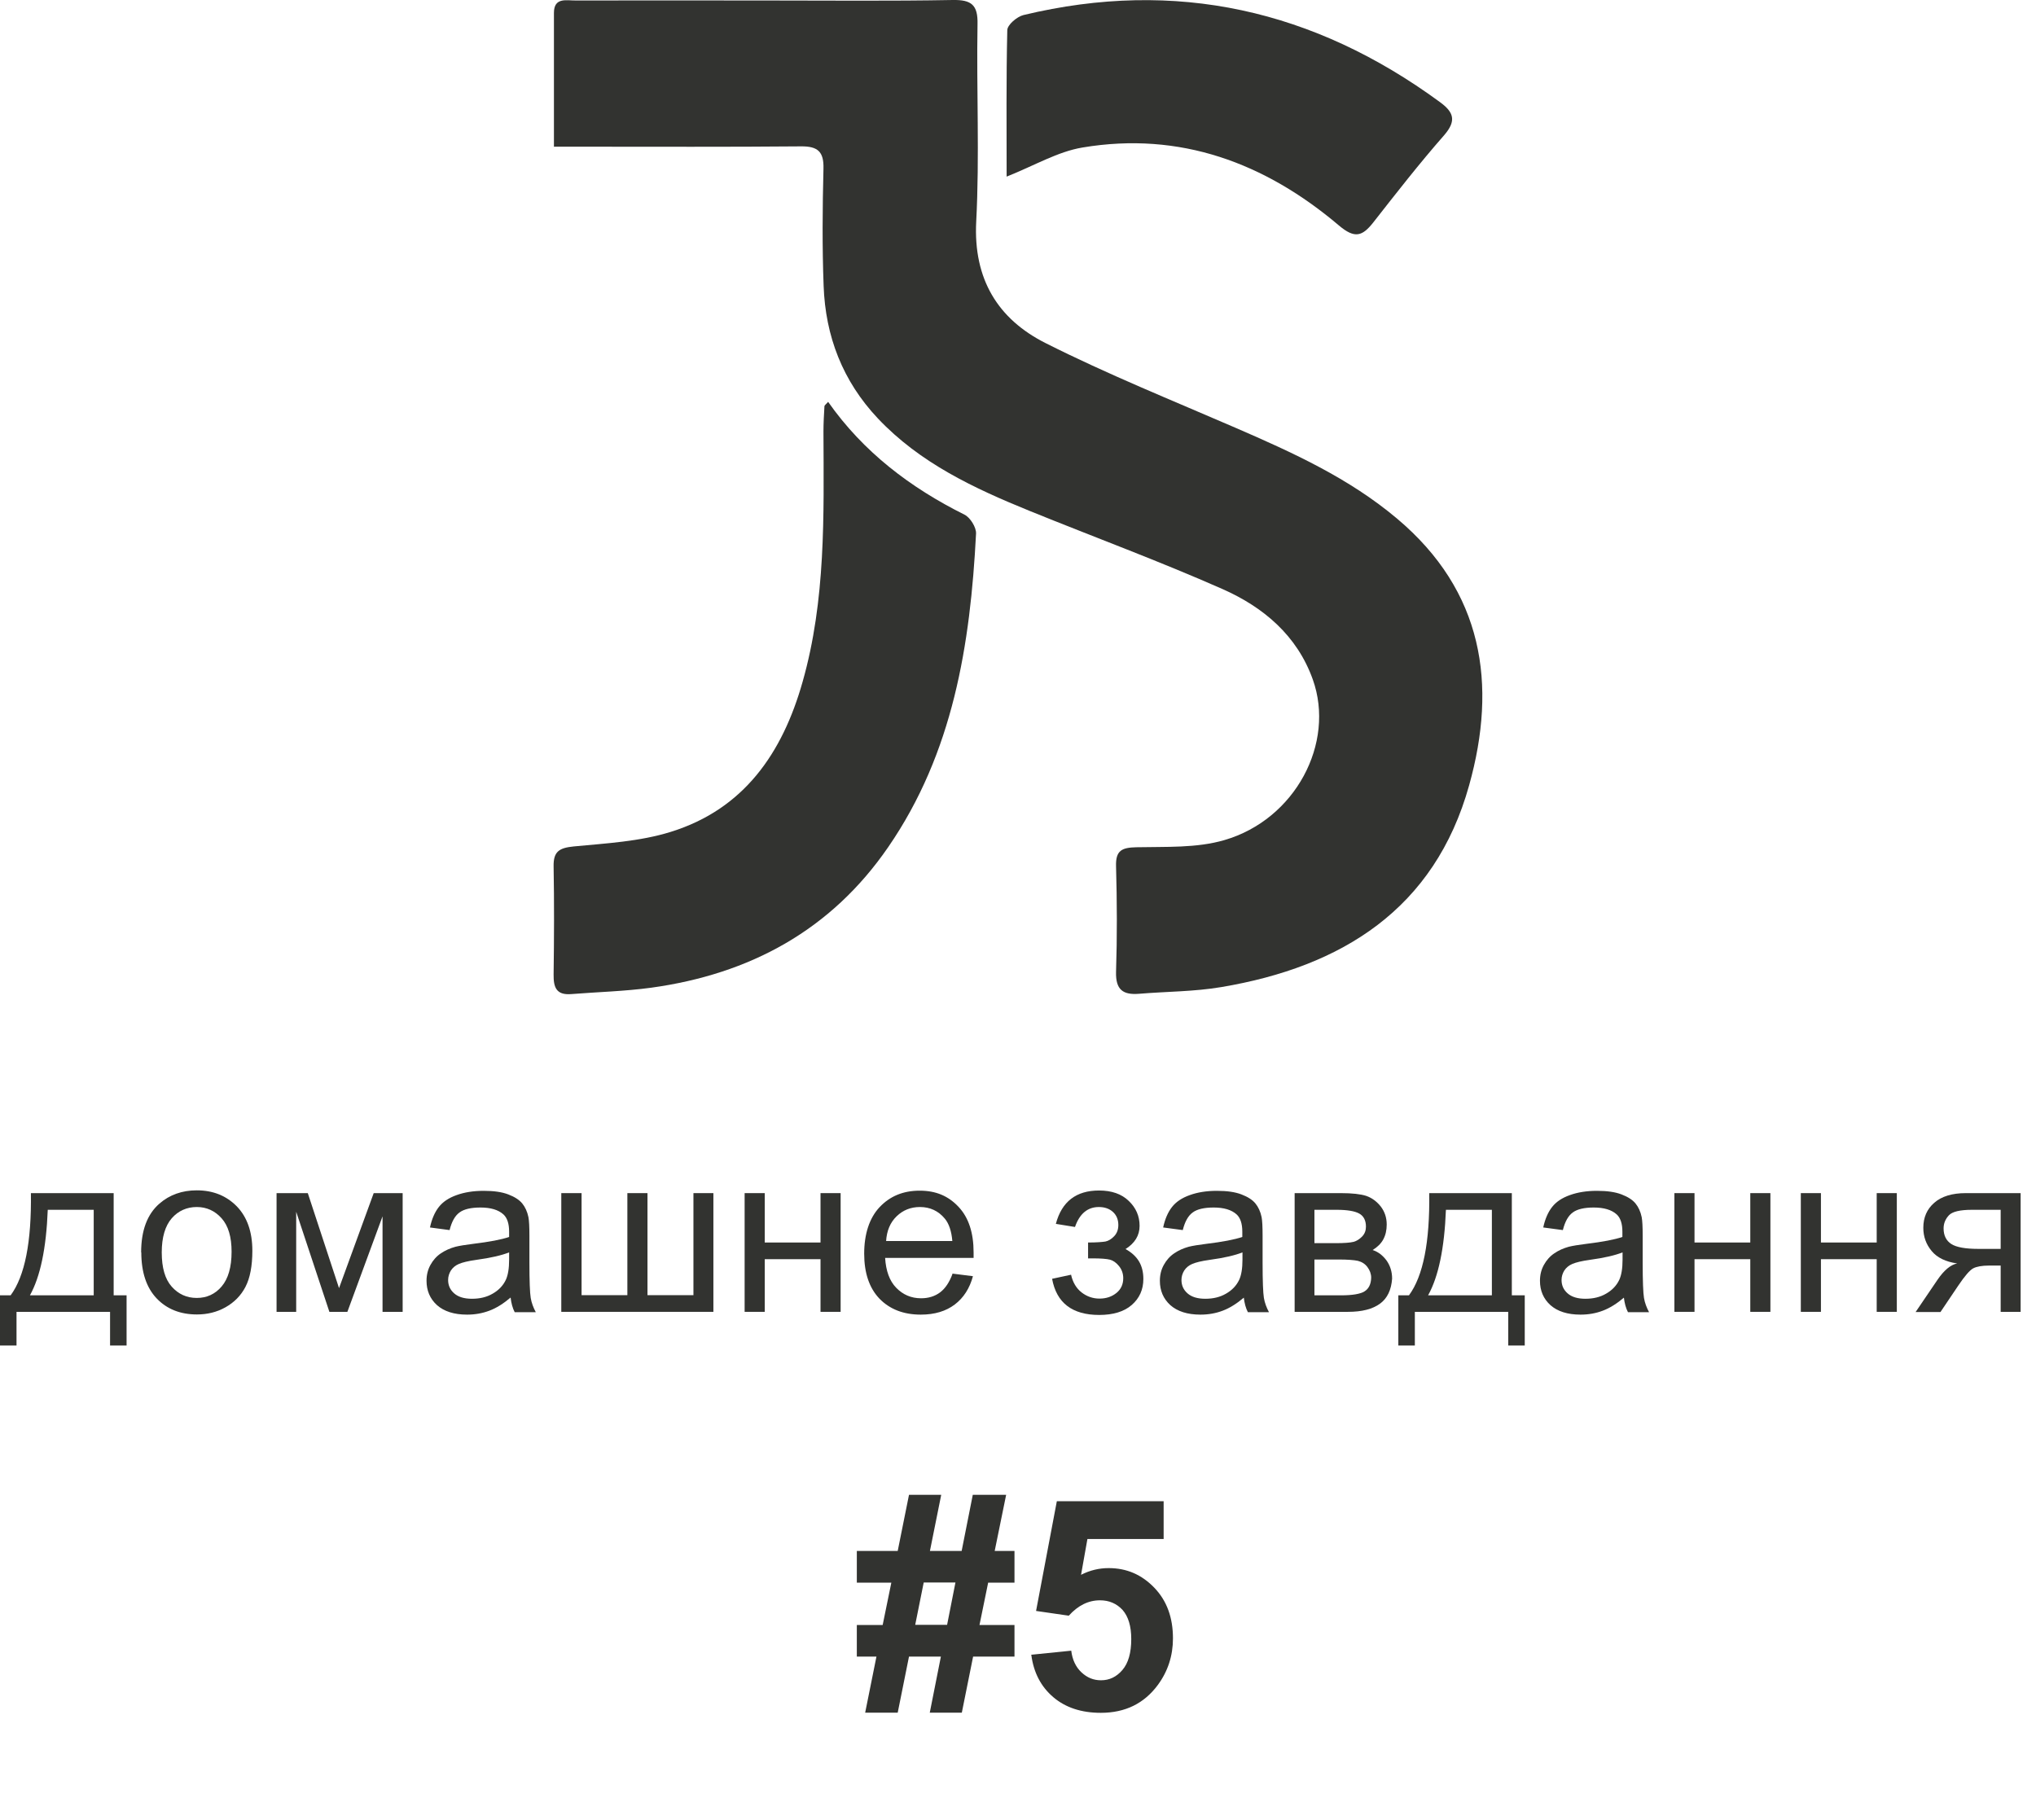 <?xml version="1.0" encoding="UTF-8"?>
<svg id="b" data-name="Слой 2" xmlns="http://www.w3.org/2000/svg" width="124.49" height="111.28" viewBox="0 0 124.49 111.28">
  <defs>
    <style>
      .e {
        fill: #323330;
      }
    </style>
  </defs>
  <g id="c" data-name="Слой 1">
    <g id="d" data-name="logo lesson">
      <g>
        <path class="e" d="m33.87,8.98c0-2.87,0-5.53,0-8.19,0-.98.78-.75,1.34-.76,3.89-.01,7.77,0,11.66,0,3.79,0,7.59.04,11.38-.03,1.14-.02,1.55.29,1.52,1.48-.07,4.02.13,8.06-.08,12.07-.18,3.51,1.32,5.96,4.24,7.43,3.79,1.91,7.74,3.5,11.64,5.19,3.48,1.51,6.92,3.07,9.86,5.55,5.26,4.43,6.13,10.11,4.4,16.3-2.11,7.57-7.78,11.1-15.15,12.34-1.65.28-3.35.27-5.03.41-.98.08-1.44-.24-1.41-1.34.07-2.15.06-4.31,0-6.46-.03-.97.36-1.14,1.24-1.16,1.8-.04,3.69.06,5.39-.44,4.33-1.26,6.79-5.93,5.4-9.82-.96-2.69-3.02-4.42-5.5-5.52-3.89-1.72-7.88-3.19-11.82-4.79-3.39-1.38-6.69-2.92-9.27-5.65-2.16-2.29-3.21-5.03-3.32-8.11-.09-2.38-.07-4.78-.01-7.16.03-1.04-.34-1.38-1.37-1.37-4.45.04-8.9.02-13.35.02-.55,0-1.09,0-1.78,0Z"/>
        <path class="e" d="m50.64,24.58c2.15,3.06,5.02,5.24,8.33,6.89.35.17.73.78.71,1.16-.35,6.79-1.4,13.4-5.37,19.17-3.5,5.09-8.47,7.77-14.5,8.6-1.62.22-3.26.26-4.89.39-.91.07-1.08-.42-1.07-1.2.03-2.2.04-4.4,0-6.6-.02-.93.35-1.14,1.23-1.23,1.99-.19,4.04-.3,5.93-.89,4.48-1.39,6.83-4.82,8.06-9.16,1.43-5.02,1.3-10.18,1.28-15.32,0-.51.03-1.03.06-1.54,0-.07.11-.14.23-.28Z"/>
        <path class="e" d="m61.55,10.79c0-2.99-.03-5.97.04-8.94,0-.33.59-.83.99-.93,9.32-2.24,17.78-.31,25.46,5.32.85.62,1.03,1.14.26,2.03-1.51,1.72-2.92,3.53-4.33,5.33-.67.85-1.13,1.01-2.1.19-4.52-3.83-9.71-5.77-15.68-4.77-1.51.25-2.93,1.1-4.64,1.78Z"/>
      </g>
      <g>
        <path class="e" d="m1.89,72.96h5.06v6.25h.79v3.07h-1.01v-2.06H1.01v2.06H0v-3.07h.65c.87-1.18,1.28-3.26,1.24-6.25Zm1.03,1.02c-.09,2.36-.46,4.1-1.09,5.23h3.9v-5.23h-2.81Z"/>
        <path class="e" d="m8.63,76.59c0-1.34.37-2.34,1.12-2.99.62-.54,1.39-.81,2.28-.81,1,0,1.81.33,2.45.98.63.65.95,1.56.95,2.71,0,.93-.14,1.67-.42,2.21-.28.54-.69.95-1.22,1.25s-1.12.44-1.75.44c-1.02,0-1.84-.33-2.46-.98s-.94-1.59-.94-2.82Zm1.26,0c0,.93.2,1.63.61,2.09.41.46.92.69,1.53.69s1.12-.23,1.52-.7.61-1.17.61-2.13c0-.9-.2-1.58-.61-2.04-.41-.46-.92-.69-1.52-.69s-1.13.23-1.53.69-.61,1.16-.61,2.08Z"/>
        <path class="e" d="m16.91,72.96h1.91l1.91,5.81,2.12-5.81h1.77v7.26h-1.23v-5.84l-2.15,5.84h-1.1l-2.03-6.12v6.12h-1.2v-7.26Z"/>
        <path class="e" d="m31.24,79.33c-.46.39-.89.66-1.32.82s-.87.24-1.36.24c-.8,0-1.41-.2-1.84-.58-.43-.39-.64-.89-.64-1.49,0-.36.08-.68.24-.97.16-.29.37-.53.64-.71s.56-.31.89-.4c.24-.06.61-.12,1.09-.18.99-.12,1.73-.26,2.19-.42,0-.17,0-.28,0-.32,0-.5-.12-.85-.35-1.06-.31-.28-.78-.42-1.4-.42-.58,0-1.01.1-1.28.3-.28.2-.48.56-.61,1.08l-1.2-.16c.11-.51.29-.93.54-1.25.25-.32.61-.56,1.09-.73.47-.17,1.02-.26,1.65-.26s1.12.07,1.51.22.67.33.85.55c.18.22.31.5.38.84.04.21.06.59.06,1.13v1.64c0,1.14.03,1.87.08,2.17.05.3.16.59.31.87h-1.29c-.13-.25-.21-.55-.25-.9Zm-.1-2.75c-.45.18-1.12.34-2.01.46-.51.07-.86.16-1.07.25s-.37.22-.49.4c-.11.18-.17.37-.17.58,0,.33.12.6.37.82s.61.33,1.09.33.9-.1,1.26-.31c.37-.21.64-.49.81-.85.13-.28.2-.69.2-1.23v-.45Z"/>
        <path class="e" d="m34.33,72.96h1.23v6.24h2.8v-6.24h1.23v6.24h2.81v-6.24h1.22v7.26h-9.3v-7.26Z"/>
        <path class="e" d="m45.53,72.96h1.23v3.02h3.41v-3.02h1.23v7.26h-1.23v-3.22h-3.41v3.22h-1.23v-7.26Z"/>
        <path class="e" d="m58.22,77.88l1.27.16c-.2.74-.57,1.32-1.11,1.73s-1.23.62-2.08.62c-1.06,0-1.9-.33-2.53-.98-.62-.65-.93-1.57-.93-2.75s.31-2.17.94-2.84,1.44-1.01,2.45-1.01,1.76.33,2.38.99.92,1.59.92,2.79c0,.07,0,.18,0,.33h-5.41c.05.8.27,1.41.68,1.83s.91.64,1.52.64c.45,0,.84-.12,1.16-.36s.57-.62.76-1.13Zm-4.04-1.99h4.05c-.05-.61-.21-1.07-.46-1.37-.39-.47-.9-.71-1.52-.71-.56,0-1.04.19-1.43.57s-.6.88-.64,1.52Z"/>
        <path class="e" d="m66.53,76.94v-.96c.52,0,.87-.03,1.06-.06.19-.04.37-.15.54-.33s.25-.41.25-.68c0-.33-.11-.6-.33-.8-.22-.2-.51-.3-.86-.3-.69,0-1.18.41-1.46,1.22l-1.17-.19c.36-1.36,1.24-2.04,2.64-2.04.77,0,1.38.21,1.82.64.44.42.66.93.66,1.52s-.29,1.06-.86,1.42c.36.2.64.45.82.75.18.3.27.66.27,1.08,0,.65-.24,1.18-.71,1.59s-1.14.61-1.99.61c-1.65,0-2.61-.74-2.88-2.21l1.16-.25c.1.46.32.83.64,1.08.32.25.69.38,1.1.38s.76-.12,1.04-.35c.28-.23.41-.53.41-.9,0-.28-.09-.53-.26-.74s-.36-.34-.55-.39c-.2-.05-.55-.08-1.07-.08-.04,0-.13,0-.28,0Z"/>
        <path class="e" d="m76.08,79.33c-.46.39-.89.66-1.32.82-.42.16-.87.24-1.36.24-.8,0-1.41-.2-1.84-.58-.43-.39-.64-.89-.64-1.49,0-.36.08-.68.24-.97.16-.29.37-.53.64-.71.26-.18.56-.31.88-.4.24-.06.61-.12,1.09-.18.99-.12,1.72-.26,2.19-.42,0-.17,0-.28,0-.32,0-.5-.12-.85-.35-1.06-.31-.28-.78-.42-1.4-.42-.58,0-1.01.1-1.28.3-.28.2-.48.56-.61,1.08l-1.2-.16c.11-.51.29-.93.54-1.25.25-.32.61-.56,1.09-.73.47-.17,1.02-.26,1.65-.26s1.12.07,1.51.22.67.33.85.55c.18.22.31.5.38.84.04.21.06.59.06,1.13v1.64c0,1.14.03,1.87.08,2.17.05.3.16.59.31.87h-1.29c-.13-.25-.21-.55-.25-.9Zm-.1-2.75c-.45.18-1.12.34-2.01.46-.51.07-.86.16-1.07.25s-.37.22-.49.4c-.11.18-.17.37-.17.58,0,.33.12.6.37.82.25.22.61.33,1.09.33s.9-.1,1.26-.31c.37-.21.64-.49.81-.85.13-.28.2-.69.2-1.23v-.45Z"/>
        <path class="e" d="m79.14,72.96h2.84c.7,0,1.22.06,1.56.17.34.12.63.33.88.64.24.31.37.68.37,1.11,0,.35-.07.65-.21.91-.14.26-.36.47-.65.65.34.11.62.33.85.64.22.31.34.68.34,1.11-.05.69-.29,1.2-.74,1.53s-1.1.5-1.95.5h-3.27v-7.26Zm1.23,3.06h1.31c.52,0,.88-.03,1.08-.08s.37-.17.53-.33c.16-.17.23-.37.23-.6,0-.38-.14-.65-.41-.8-.27-.15-.73-.23-1.39-.23h-1.35v2.04Zm0,3.19h1.62c.7,0,1.18-.08,1.44-.24.26-.16.4-.44.41-.84,0-.23-.08-.45-.23-.65-.15-.2-.35-.32-.59-.38-.24-.05-.63-.08-1.16-.08h-1.49v2.18Z"/>
        <path class="e" d="m87.38,72.96h5.06v6.25h.79v3.07h-1.01v-2.06h-5.71v2.06h-1.01v-3.07h.65c.87-1.18,1.28-3.26,1.24-6.25Zm1.03,1.02c-.09,2.36-.46,4.1-1.09,5.23h3.9v-5.23h-2.81Z"/>
        <path class="e" d="m99.32,79.33c-.46.39-.89.66-1.32.82-.42.16-.87.24-1.36.24-.8,0-1.41-.2-1.84-.58-.43-.39-.64-.89-.64-1.49,0-.36.08-.68.24-.97.16-.29.37-.53.64-.71.26-.18.56-.31.88-.4.24-.06.61-.12,1.09-.18.99-.12,1.72-.26,2.19-.42,0-.17,0-.28,0-.32,0-.5-.12-.85-.35-1.06-.31-.28-.78-.42-1.4-.42-.58,0-1.01.1-1.28.3-.28.2-.48.56-.61,1.08l-1.2-.16c.11-.51.29-.93.54-1.25.25-.32.61-.56,1.09-.73.47-.17,1.02-.26,1.65-.26s1.12.07,1.51.22.67.33.85.55c.18.22.31.5.38.84.04.21.06.59.06,1.13v1.64c0,1.14.03,1.87.08,2.17.05.3.16.59.31.87h-1.29c-.13-.25-.21-.55-.25-.9Zm-.1-2.75c-.45.18-1.12.34-2.01.46-.51.07-.86.16-1.07.25s-.37.22-.49.4c-.11.18-.17.37-.17.58,0,.33.12.6.37.82.25.22.61.33,1.09.33s.9-.1,1.26-.31c.37-.21.64-.49.81-.85.13-.28.2-.69.2-1.23v-.45Z"/>
        <path class="e" d="m102.38,72.96h1.23v3.02h3.41v-3.02h1.23v7.26h-1.23v-3.22h-3.41v3.22h-1.23v-7.26Z"/>
        <path class="e" d="m110.11,72.96h1.23v3.02h3.41v-3.02h1.23v7.26h-1.23v-3.22h-3.41v3.22h-1.23v-7.26Z"/>
        <path class="e" d="m123.55,72.96v7.26h-1.22v-2.83h-.71c-.43,0-.76.06-.97.17-.21.11-.52.47-.93,1.08l-1.07,1.59h-1.52l1.33-1.96c.41-.6.81-.93,1.21-1.01-.7-.1-1.22-.35-1.56-.76-.34-.41-.51-.88-.51-1.42,0-.63.22-1.14.67-1.53.44-.39,1.09-.59,1.93-.59h3.36Zm-1.22,1.02h-1.75c-.73,0-1.21.11-1.42.34-.21.23-.32.49-.32.8,0,.43.16.75.47.95.31.2.86.3,1.66.3h1.36v-2.4Z"/>
      </g>
      <g>
        <path class="e" d="m53.59,101.3h-1.2v-1.93h1.58l.53-2.59h-2.11v-1.94h2.5l.69-3.43h1.97l-.69,3.43h1.94l.68-3.43h2.04l-.7,3.43h1.21v1.94h-1.61l-.53,2.59h2.14v1.93h-2.53l-.69,3.43h-1.96l.68-3.43h-1.95l-.69,3.43h-1.99l.69-3.43Zm2.89-4.53l-.52,2.59h1.95l.51-2.59h-1.94Z"/>
        <path class="e" d="m63.04,101.19l2.46-.25c.07.56.28,1,.62,1.32.35.33.74.49,1.2.49.52,0,.95-.21,1.31-.63.36-.42.54-1.05.54-1.89,0-.79-.18-1.38-.53-1.78-.36-.39-.82-.59-1.38-.59-.71,0-1.34.31-1.91.94l-2-.29,1.27-6.71h6.53v2.31h-4.66l-.39,2.19c.55-.28,1.11-.41,1.69-.41,1.1,0,2.02.4,2.79,1.2s1.14,1.83,1.14,3.1c0,1.06-.31,2.01-.92,2.84-.84,1.14-2,1.71-3.49,1.71-1.19,0-2.16-.32-2.91-.96s-1.2-1.5-1.34-2.58Z"/>
      </g>
    </g>
  </g>
</svg>